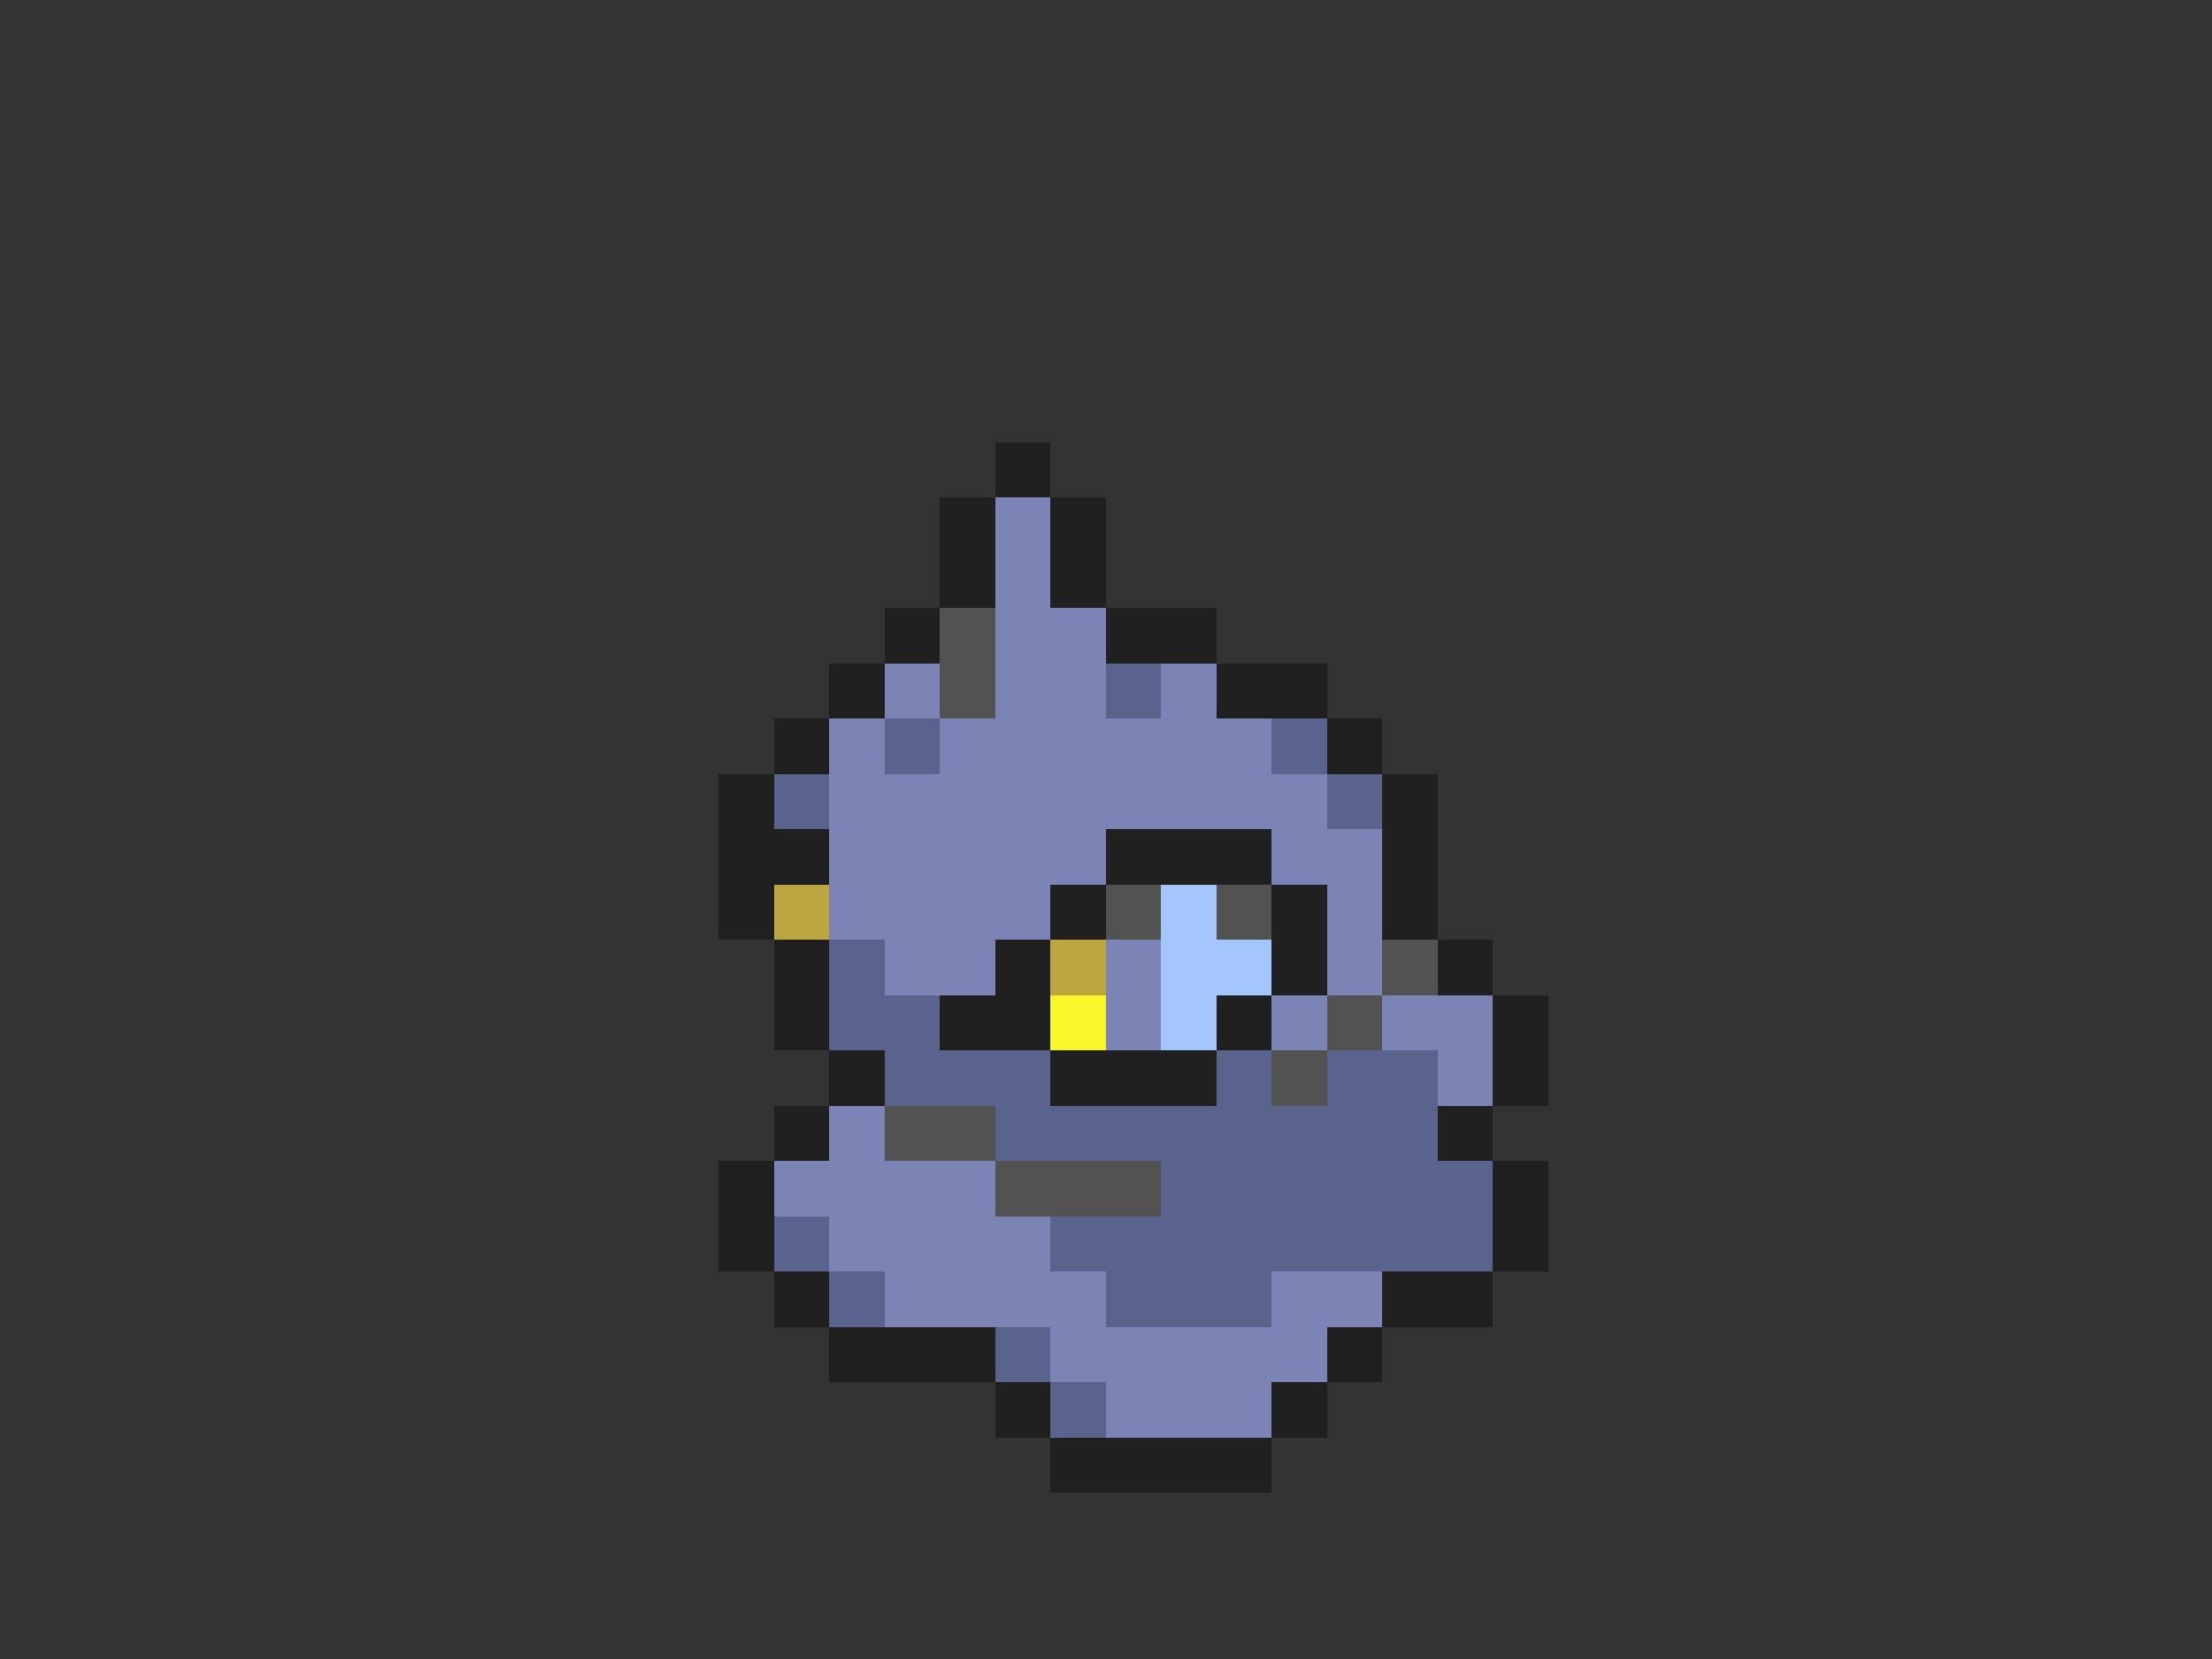<svg xmlns="http://www.w3.org/2000/svg" viewBox="0 -0.5 40 30" shape-rendering="crispEdges">
<rect x="0" y="-0.5" width="40" height="30" fill="#333333" stroke="none"/>
<path stroke="#202020" d="M18 8h1M17 9h1M19 9h1M17 10h1M19 10h1M16 11h1M20 11h2M15 12h1M22 12h2M14 13h1M24 13h1M13 14h1M25 14h1M13 15h2M20 15h3M25 15h1M13 16h1M19 16h1M23 16h1M25 16h1M14 17h1M18 17h1M23 17h1M26 17h1M14 18h1M17 18h2M22 18h1M27 18h1M15 19h1M19 19h3M27 19h1M14 20h1M26 20h1M13 21h1M27 21h1M13 22h1M27 22h1M14 23h1M25 23h2M15 24h3M24 24h1M18 25h1M23 25h1M19 26h4" />
<path stroke="#7b84b5" d="M18 9h1M18 10h1M18 11h2M16 12h1M18 12h2M21 12h1M15 13h1M17 13h6M15 14h9M15 15h5M23 15h2M15 16h4M24 16h1M16 17h2M20 17h1M24 17h1M20 18h1M23 18h1M25 18h2M26 19h1M15 20h1M14 21h4M15 22h4M16 23h4M23 23h2M19 24h5M20 25h3" />
<path stroke="#525252" d="M17 11h1M17 12h1M20 16h1M22 16h1M25 17h1M24 18h1M23 19h1M16 20h2M18 21h3" />
<path stroke="#5a638c" d="M20 12h1M16 13h1M23 13h1M14 14h1M24 14h1M15 17h1M15 18h2M16 19h3M22 19h1M24 19h2M18 20h8M21 21h6M14 22h1M19 22h8M15 23h1M20 23h3M18 24h1M19 25h1" />
<path stroke="#bda542" d="M14 16h1M19 17h1" />
<path stroke="#a5c5ff" d="M21 16h1M21 17h2M21 18h1" />
<path stroke="#f7f729" d="M19 18h1" />
</svg>